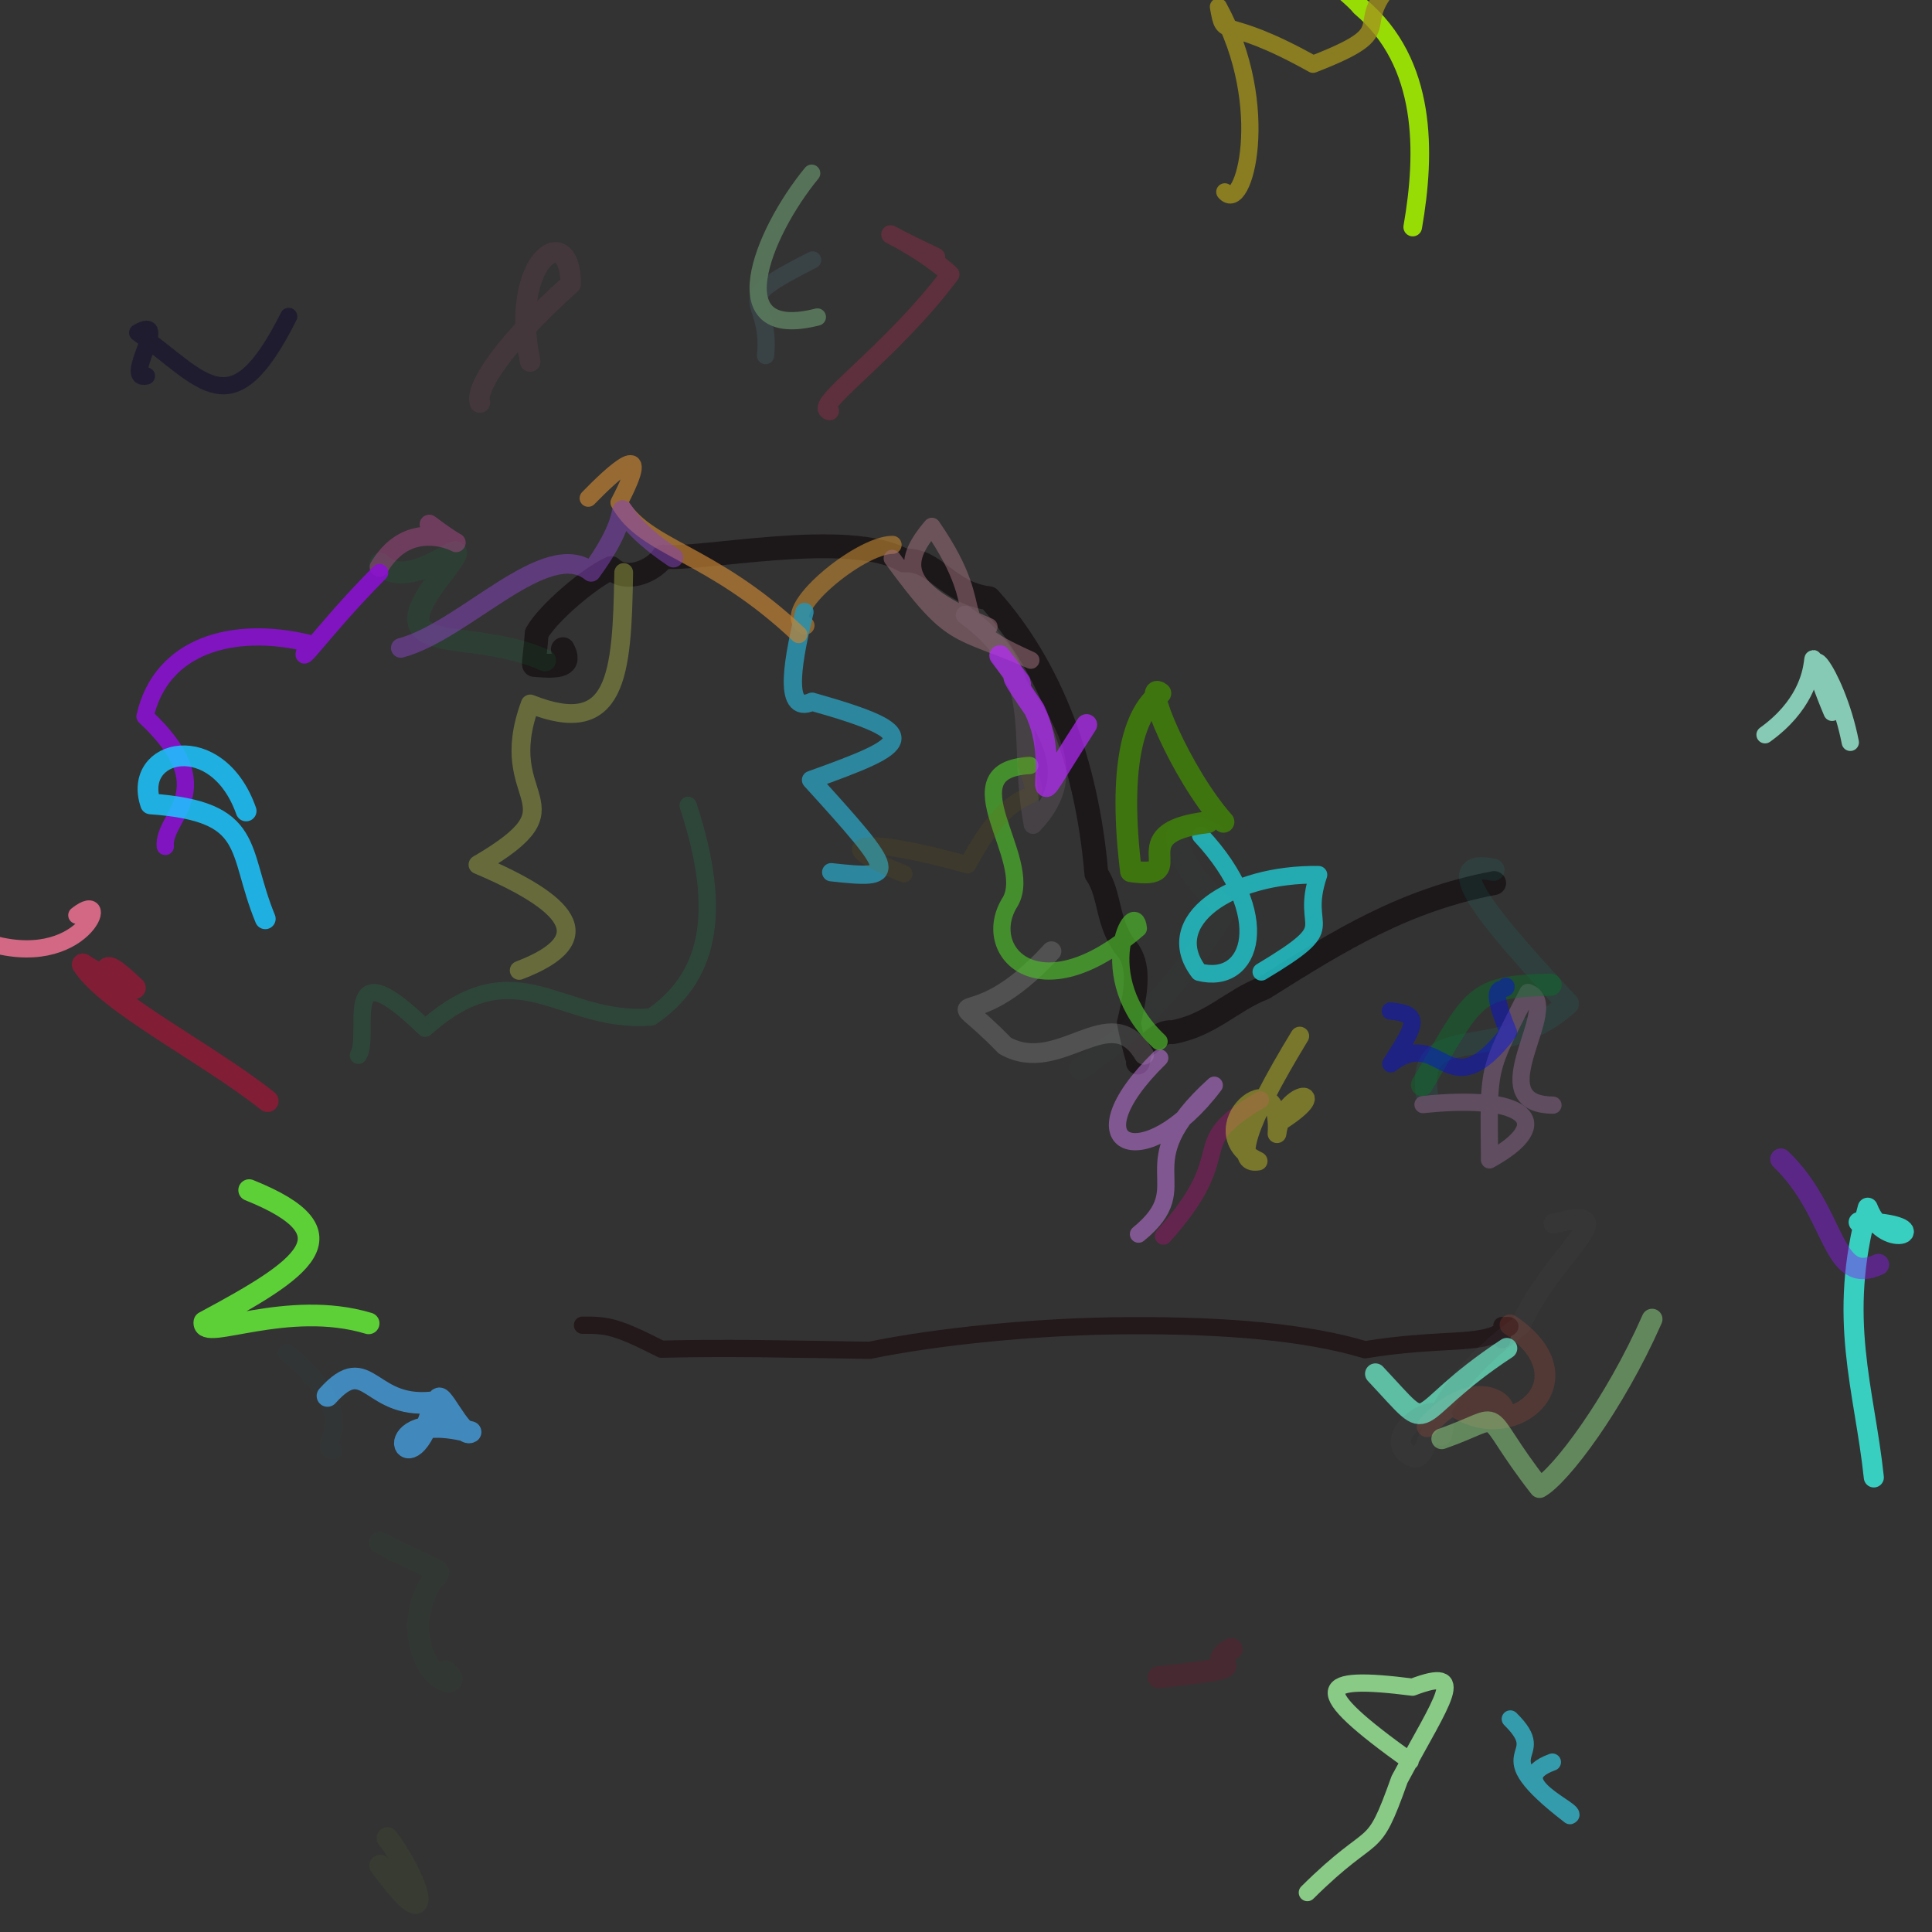 <?xml version="1.0" ?>
<svg xmlns="http://www.w3.org/2000/svg" version="1.1" width="1078.992" height="1078.992">
  <rect width="100%" height="100%" fill="#333333" stroke="none"/>
  <defs/>
  <g>
    <path d="M 314.363 362.564 C 319.142 371.608 312.859 372.659 298.333 371.342 C 297.732 370.707 299.128 363.295 299.735 353.68 C 306.269 342.01 330.173 322.079 341.306 317.279 C 350.732 326.08 366.395 317.528 370.288 310.886 C 389.814 313.419 473.754 295.175 504.756 313.01 C 522.693 312.014 528.92 331.246 552.37 334.102 C 586.569 371.98 607.053 425.797 612.308 488.008 C 620.478 499.323 617.69 516.842 630.213 531.074 C 635.335 538.922 635.831 549.047 630.461 571.206 C 632.044 578.942 633.506 585.841 635.687 592.304 C 635.457 593.356 634.995 596.255 637.202 585.404 C 643.539 583.004 646.858 575.852 654.79 576.457 C 676.017 572.69 688.091 558.551 705.751 551.833 C 748.816 524.742 784.558 502.648 834.465 493.174" stroke-width="13.311" fill="none" stroke="rgb(23, 16, 18)" stroke-opacity="0.777" stroke-linecap="round" stroke-linejoin="round"/>
    <path d="M 838.779 740.312 C 838.923 751.79 838.453 750.233 839.577 740.456 C 843.126 739.903 846.05 740.543 838.823 743.132 C 827.627 751.518 804.305 746.906 762.357 753.814 C 729.653 743.987 684.842 740.133 631.184 740.373 C 579.156 740.568 522.611 746.498 485.724 754.125 C 436.193 753.369 406.931 752.607 369.319 753.496 C 344.27 740.743 339.282 740.004 325.306 740.105" stroke-width="9.634" fill="none" stroke="rgb(30, 16, 18)" stroke-opacity="0.728" stroke-linecap="round" stroke-linejoin="round"/>
    <path d="M 538.989 343.483 C 584.343 376.349 567.331 410.152 576.95 460.517 C 606.996 428.966 580.522 403.106 557.66 365.015" stroke-width="10.43" fill="none" stroke="rgb(165, 140, 156)" stroke-opacity="0.162" stroke-linecap="round" stroke-linejoin="round"/>
    <path d="M 843.33 739.896 C 887.765 769.864 846.835 806.629 814.325 786.672 C 862.568 807.464 834.283 754.513 797.026 796.797" stroke-width="11.59" fill="none" stroke="rgb(255, 96, 68)" stroke-opacity="0.155" stroke-linecap="round" stroke-linejoin="round"/>
    <path d="M 498.499 304.293 C 479.892 304.225 434.309 342.299 449.843 349.333" stroke-width="10.1" fill="none" stroke="rgb(197, 137, 50)" stroke-opacity="0.598" stroke-linecap="round" stroke-linejoin="round"/>
    <path d="M 841.564 753.011 C 783.02 791.508 803.399 804.82 768.156 767.238" stroke-width="11.611" fill="none" stroke="rgb(109, 244, 208)" stroke-opacity="0.722" stroke-linecap="round" stroke-linejoin="round"/>
    <path d="M 498.302 311.845 C 532.34 358.337 533.044 350.171 575.712 368.711 C 522.736 344.998 557.031 347 520.445 293.964 C 502.573 314.912 503.075 329.38 552.34 349.997" stroke-width="9.634" fill="none" stroke="rgb(159, 113, 126)" stroke-opacity="0.528" stroke-linecap="round" stroke-linejoin="round"/>
    <path d="M 704.44 542.732 C 751.344 514.644 725.173 521.7 736.335 488.544 C 687.129 487.809 647.757 514.392 669.68 542.916 C 699.624 550.534 712.005 510.793 670.65 466.581" stroke-width="9.841" fill="none" stroke="rgb(33, 199, 206)" stroke-opacity="0.815" stroke-linecap="round" stroke-linejoin="round"/>
    <path d="M 348.328 319.745 C 347.442 377.843 344.533 412.381 296.152 393.154 C 275.449 448.893 327.171 447.818 266.941 482.907 C 315.77 503.613 336.852 524.031 289.972 541.948" stroke-width="10.493" fill="none" stroke="rgb(177, 187, 71)" stroke-opacity="0.411" stroke-linecap="round" stroke-linejoin="round"/>
    <path d="M 638.949 589.06 C 619.977 556.997 591.882 601.331 561.168 583.952 C 523.563 544.956 539.73 583.579 587.226 531.24" stroke-width="11.032" fill="none" stroke="rgb(236, 237, 233)" stroke-opacity="0.163" stroke-linecap="round" stroke-linejoin="round"/>
    <path d="M 647.688 590.858 C 596.291 641.149 639.276 657.748 678.144 606.087 C 627.517 651.859 670.523 660.986 635.831 689.235" stroke-width="9.634" fill="none" stroke="rgb(200, 122, 233)" stroke-opacity="0.521" stroke-linecap="round" stroke-linejoin="round"/>
    <path d="M 834.048 485.774 C 802.515 478.915 832.888 514.706 875.629 560.556 C 835.291 596.533 791.349 568.372 796.84 610.943" stroke-width="12.434" fill="none" stroke="rgb(6, 220, 192)" stroke-opacity="0.075" stroke-linecap="round" stroke-linejoin="round"/>
    <path d="M 304.392 368.8 C 262.47 349.947 212.962 367.755 242.582 326.46 C 275.881 282.861 232.185 334.757 212.312 315.028" stroke-width="12.363" fill="none" stroke="rgb(3, 153, 61)" stroke-opacity="0.115" stroke-linecap="round" stroke-linejoin="round"/>
    <path d="M 647.315 581.62 C 608.524 545.179 633.997 499.491 635.735 518.497 C 579.814 567.018 546.624 530.722 564.325 503.402 C 577.726 479.353 528.958 429.897 575.114 427.523" stroke-width="9.634" fill="none" stroke="rgb(79, 186, 45)" stroke-opacity="0.676" stroke-linecap="round" stroke-linejoin="round"/>
    <path d="M 794.721 616.894 C 852.146 610.805 870.004 626.726 831.873 647.773 C 831.532 594.933 829.926 600.068 853.308 554.241 C 874.115 560.82 824.963 616.74 867.303 617.204" stroke-width="9.634" fill="none" stroke="rgb(104, 82, 104)" stroke-opacity="0.848" stroke-linecap="round" stroke-linejoin="round"/>
    <path d="M 211.789 316.749 C 235.298 277.671 277.552 321.159 239.716 292.779" stroke-width="10.669" fill="none" stroke="rgb(212, 81, 167)" stroke-opacity="0.368" stroke-linecap="round" stroke-linejoin="round"/>
    <path d="M 805.112 801.854 C 814.892 772.134 765.063 801.662 788.83 813.723 C 800.79 817.1 790.779 782.755 849.293 740.122 C 866.153 701.062 910.55 672.295 867.695 683.307" stroke-width="11.172" fill="none" stroke="rgb(103, 90, 106)" stroke-opacity="0.092" stroke-linecap="round" stroke-linejoin="round"/>
    <path d="M 649.765 690.329 C 693.453 641.663 659.735 639.862 703.952 614.287" stroke-width="9.634" fill="none" stroke="rgb(169, 17, 115)" stroke-opacity="0.411" stroke-linecap="round" stroke-linejoin="round"/>
    <path d="M 449.271 341.779 C 443.864 364.512 436.134 400.029 453.53 391.895 C 517.508 409.963 509.19 415.434 452.954 435.604 C 502.128 489.586 501.519 491.244 464.202 487.12" stroke-width="10.199" fill="none" stroke="rgb(43, 147, 174)" stroke-opacity="0.869" stroke-linecap="round" stroke-linejoin="round"/>
    <path d="M 446.082 354.358 C 396.003 307.131 360.309 306.841 345.742 280.672 C 366.29 241.356 341.534 264.87 328.525 278.227" stroke-width="9.634" fill="none" stroke="rgb(201, 133, 51)" stroke-opacity="0.671" stroke-linecap="round" stroke-linejoin="round"/>
    <path d="M 212.036 319.753 C 176.892 355.273 164.032 377.611 172.218 359.221 C 130.543 349.16 90.011 360.095 80.996 400.085 C 125.094 441.305 90.656 455.746 92.317 472.708" stroke-width="9.634" fill="none" stroke="rgb(141, 15, 216)" stroke-opacity="0.85" stroke-linecap="round" stroke-linejoin="round"/>
    <path d="M 794.197 605.915 C 823.557 556.276 821.955 550.936 865.958 549.941" stroke-width="12.453" fill="none" stroke="rgb(10, 112, 41)" stroke-opacity="0.447" stroke-linecap="round" stroke-linejoin="round"/>
    <path d="M 573.098 426.722 C 584.334 459.387 571.48 424.964 540.391 483.013 C 484.658 467.156 457.588 469.234 504.847 488.019" stroke-width="9.634" fill="none" stroke="rgb(125, 92, 0)" stroke-opacity="0.143" stroke-linecap="round" stroke-linejoin="round"/>
    <path d="M 805.193 803.547 C 843.793 789.975 824.076 784.872 859.813 830.775 C 871.559 824.153 901.615 784.541 922.662 736.722" stroke-width="11.6" fill="none" stroke="rgb(165, 249, 150)" stroke-opacity="0.425" stroke-linecap="round" stroke-linejoin="round"/>
    <path d="M 674.553 459.218 C 623.777 465.026 667.636 491.79 631.615 486.617 C 624.617 429.395 632.494 398.418 648.062 387.186 C 637.399 378.817 659.326 431.881 683.322 458.995" stroke-width="12.11" fill="none" stroke="rgb(63, 118, 15)" stroke-opacity="0.982" stroke-linecap="round" stroke-linejoin="round"/>
    <path d="M 677.699 466.009 C 642.038 448.621 659.85 488.872 684.833 507.463 C 665.561 538.309 640.553 572.193 603.402 596.658" stroke-width="12.405" fill="none" stroke="rgb(19, 235, 136)" stroke-opacity="0.014" stroke-linecap="round" stroke-linejoin="round"/>
    <path d="M 558.446 366.238 C 587.355 403.742 549.076 354.996 577.697 396.245 C 595.561 433.564 566.806 466.617 606.839 404.733" stroke-width="11.8" fill="none" stroke="rgb(183, 41, 255)" stroke-opacity="0.699" stroke-linecap="round" stroke-linejoin="round"/>
    <path d="M 137.461 452.893 C 121.271 407.05 73.731 418.145 84.118 448.97 C 143.11 453.159 132.17 474.309 148.148 513.127" stroke-width="11.591" fill="none" stroke="rgb(28, 197, 255)" stroke-opacity="0.855" stroke-linecap="round" stroke-linejoin="round"/>
    <path d="M 1046.506 825.119 C 1041.246 775.512 1025.928 736.543 1043.102 674.486 C 1053.177 701.081 1085.661 683.726 1038.036 682.559" stroke-width="11.206" fill="none" stroke="rgb(58, 255, 237)" stroke-opacity="0.762" stroke-linecap="round" stroke-linejoin="round"/>
    <path d="M 296.107 201.893 C 283.975 144.814 318.763 122.226 318.69 158.554 C 280.04 193.365 265.496 216.869 268.015 224.83" stroke-width="11.45" fill="none" stroke="rgb(198, 90, 130)" stroke-opacity="0.119" stroke-linecap="round" stroke-linejoin="round"/>
    <path d="M 985.743 410.358 C 1029.884 378.681 999.654 339.567 1023.21 397.832 C 1001.243 345.761 1025.541 374.323 1033.364 414.593" stroke-width="9.634" fill="none" stroke="rgb(158, 245, 219)" stroke-opacity="0.773" stroke-linecap="round" stroke-linejoin="round"/>
    <path d="M 788.99 126.804 C 796.257 85.132 797.011 35.075 759.781 3.729 C 752.186 -6.118 723.887 -21.208 709.478 -64.577" stroke-width="10.395" fill="none" stroke="rgb(162, 240, 0)" stroke-opacity="0.9" stroke-linecap="round" stroke-linejoin="round"/>
    <path d="M 427.555 198.596 C 431.009 163.187 404.098 170.364 453.803 145.175" stroke-width="9.634" fill="none" stroke="rgb(87, 132, 147)" stroke-opacity="0.192" stroke-linecap="round" stroke-linejoin="round"/>
    <path d="M 200.17 589.348 C 207.416 577.53 188.595 526.831 237.409 574.243 C 288.957 528.488 312.842 572.104 363.802 567.956 C 394.843 546.57 404.737 511.731 384.307 449.812" stroke-width="9.643" fill="none" stroke="rgb(43, 89, 66)" stroke-opacity="0.504" stroke-linecap="round" stroke-linejoin="round"/>
    <path d="M 456.482 177.042 C 401.866 191.033 425.203 130.978 453.309 96.74" stroke-width="9.634" fill="none" stroke="rgb(88, 118, 91)" stroke-opacity="0.954" stroke-linecap="round" stroke-linejoin="round"/>
    <path d="M 994.594 647.356 C 1025.917 677.37 1022.452 718.454 1049.09 706.221" stroke-width="11.937" fill="none" stroke="rgb(141, 25, 242)" stroke-opacity="0.438" stroke-linecap="round" stroke-linejoin="round"/>
    <path d="M 182.883 779.624 C 206.379 753.372 205.799 789 244.662 782.744 C 244.784 773.443 257.502 803.084 262.811 799.766 C 206.302 784.803 228.277 836.691 242.178 784.748" stroke-width="12.065" fill="none" stroke="rgb(71, 168, 238)" stroke-opacity="0.737" stroke-linecap="round" stroke-linejoin="round"/>
    <path d="M 687.807 920.969 C 668.063 931.391 711.867 929.563 647.055 936.681" stroke-width="12.315" fill="none" stroke="rgb(129, 13, 43)" stroke-opacity="0.256" stroke-linecap="round" stroke-linejoin="round"/>
    <path d="M 42.919 511.147 C 63.787 494.403 46.942 544.134 -8.78 525.816 C -33.79 548.947 9.436 516.66 -27.985 555.381 C -24.85 554.778 -31.971 520.871 -21.393 537.766" stroke-width="9.634" fill="none" stroke="rgb(237, 113, 144)" stroke-opacity="0.851" stroke-linecap="round" stroke-linejoin="round"/>
    <path d="M 223.832 361.845 C 259.449 352.455 305.153 299.461 330.132 319.379 C 365.396 271.336 326.187 277.926 376.114 311.43" stroke-width="10.948" fill="none" stroke="rgb(135, 67, 190)" stroke-opacity="0.521" stroke-linecap="round" stroke-linejoin="round"/>
    <path d="M 139.149 664.655 C 199.895 689.031 168.69 709.058 114.14 738.359 C 112.456 749.128 160.467 725.333 205.88 739.072" stroke-width="12.089" fill="none" stroke="rgb(107, 255, 56)" stroke-opacity="0.768" stroke-linecap="round" stroke-linejoin="round"/>
    <path d="M 684.05 107.163 C 694.543 119.876 711.096 59.552 680.491 3.812 C 684.01 23.579 681.35 6.815 733.31 35.87 C 792.511 12.901 741.54 17.045 794.529 -25.207" stroke-width="9.634" fill="none" stroke="rgb(162, 145, 29)" stroke-opacity="0.777" stroke-linecap="round" stroke-linejoin="round"/>
    <path d="M 522.688 143.545 C 471.168 118.935 510.94 134.878 530.66 153.229 C 497.368 197.677 452.845 227.173 463.378 229.52" stroke-width="10.364" fill="none" stroke="rgb(227, 40, 90)" stroke-opacity="0.248" stroke-linecap="round" stroke-linejoin="round"/>
    <path d="M 730.133 1056.976 C 769.084 1018.321 765.855 1038.09 781.601 993.819 C 805.804 948.73 820.676 930.199 788.877 942.254 C 735.208 935.479 729.579 942.174 787.555 983.625" stroke-width="9.634" fill="none" stroke="rgb(145, 215, 142)" stroke-opacity="0.92" stroke-linecap="round" stroke-linejoin="round"/>
    <path d="M 716.158 625.545 C 745.383 606.578 716.393 608.19 713.183 633.155 C 716.093 588.253 667.262 631.735 702.656 648.452 C 689.274 650.733 695.416 628.647 725.902 578.627" stroke-width="10.463" fill="none" stroke="rgb(188, 184, 39)" stroke-opacity="0.509" stroke-linecap="round" stroke-linejoin="round"/>
    <path d="M 866.97 984.107 C 837.315 994.832 882.798 1011.878 876.803 1013.993 C 826.25 975.121 867.65 983.834 843.483 960.016" stroke-width="9.634" fill="none" stroke="rgb(53, 160, 179)" stroke-opacity="0.954" stroke-linecap="round" stroke-linejoin="round"/>
    <path d="M 841.095 550.834 C 841.457 554.924 829.193 545.216 842.452 576.567 C 808.046 621.294 805.352 572.025 776.728 594.113 C 791.365 571.38 793.768 566.238 776.481 564.636" stroke-width="9.634" fill="none" stroke="rgb(2, 12, 238)" stroke-opacity="0.427" stroke-linecap="round" stroke-linejoin="round"/>
    <path d="M 248.8 933.396 C 261.597 943.642 234.295 942.492 233.41 907.235 C 237.547 864.162 266.445 889.86 212.191 861.615" stroke-width="12.074" fill="none" stroke="rgb(20, 185, 74)" stroke-opacity="0.043" stroke-linecap="round" stroke-linejoin="round"/>
    <path d="M 160.203 755.432 C 206.668 793.867 175.096 808.026 186.138 809.809" stroke-width="9.95" fill="none" stroke="rgb(4, 202, 225)" stroke-opacity="0.019" stroke-linecap="round" stroke-linejoin="round"/>
    <path d="M 161.231 176.718 C 129.11 240.79 113.611 211.777 76.894 185.803 C 95.604 174.968 68.023 213.269 81.796 209.973" stroke-width="9.634" fill="none" stroke="rgb(25, 18, 47)" stroke-opacity="0.677" stroke-linecap="round" stroke-linejoin="round"/>
    <path d="M 149.441 614.889 C 116.327 588.421 60.538 560.616 46.269 538.646 C 69.064 554.092 48.863 526.718 75.269 551.717" stroke-width="12.293" fill="none" stroke="rgb(232, 2, 57)" stroke-opacity="0.43" stroke-linecap="round" stroke-linejoin="round"/>
    <path d="M 216.373 1026.475 C 234.326 1050.059 244.773 1086.348 212.295 1041.903" stroke-width="12.115" fill="none" stroke="rgb(154, 255, 16)" stroke-opacity="0.041" stroke-linecap="round" stroke-linejoin="round"/>
  </g>
</svg>
